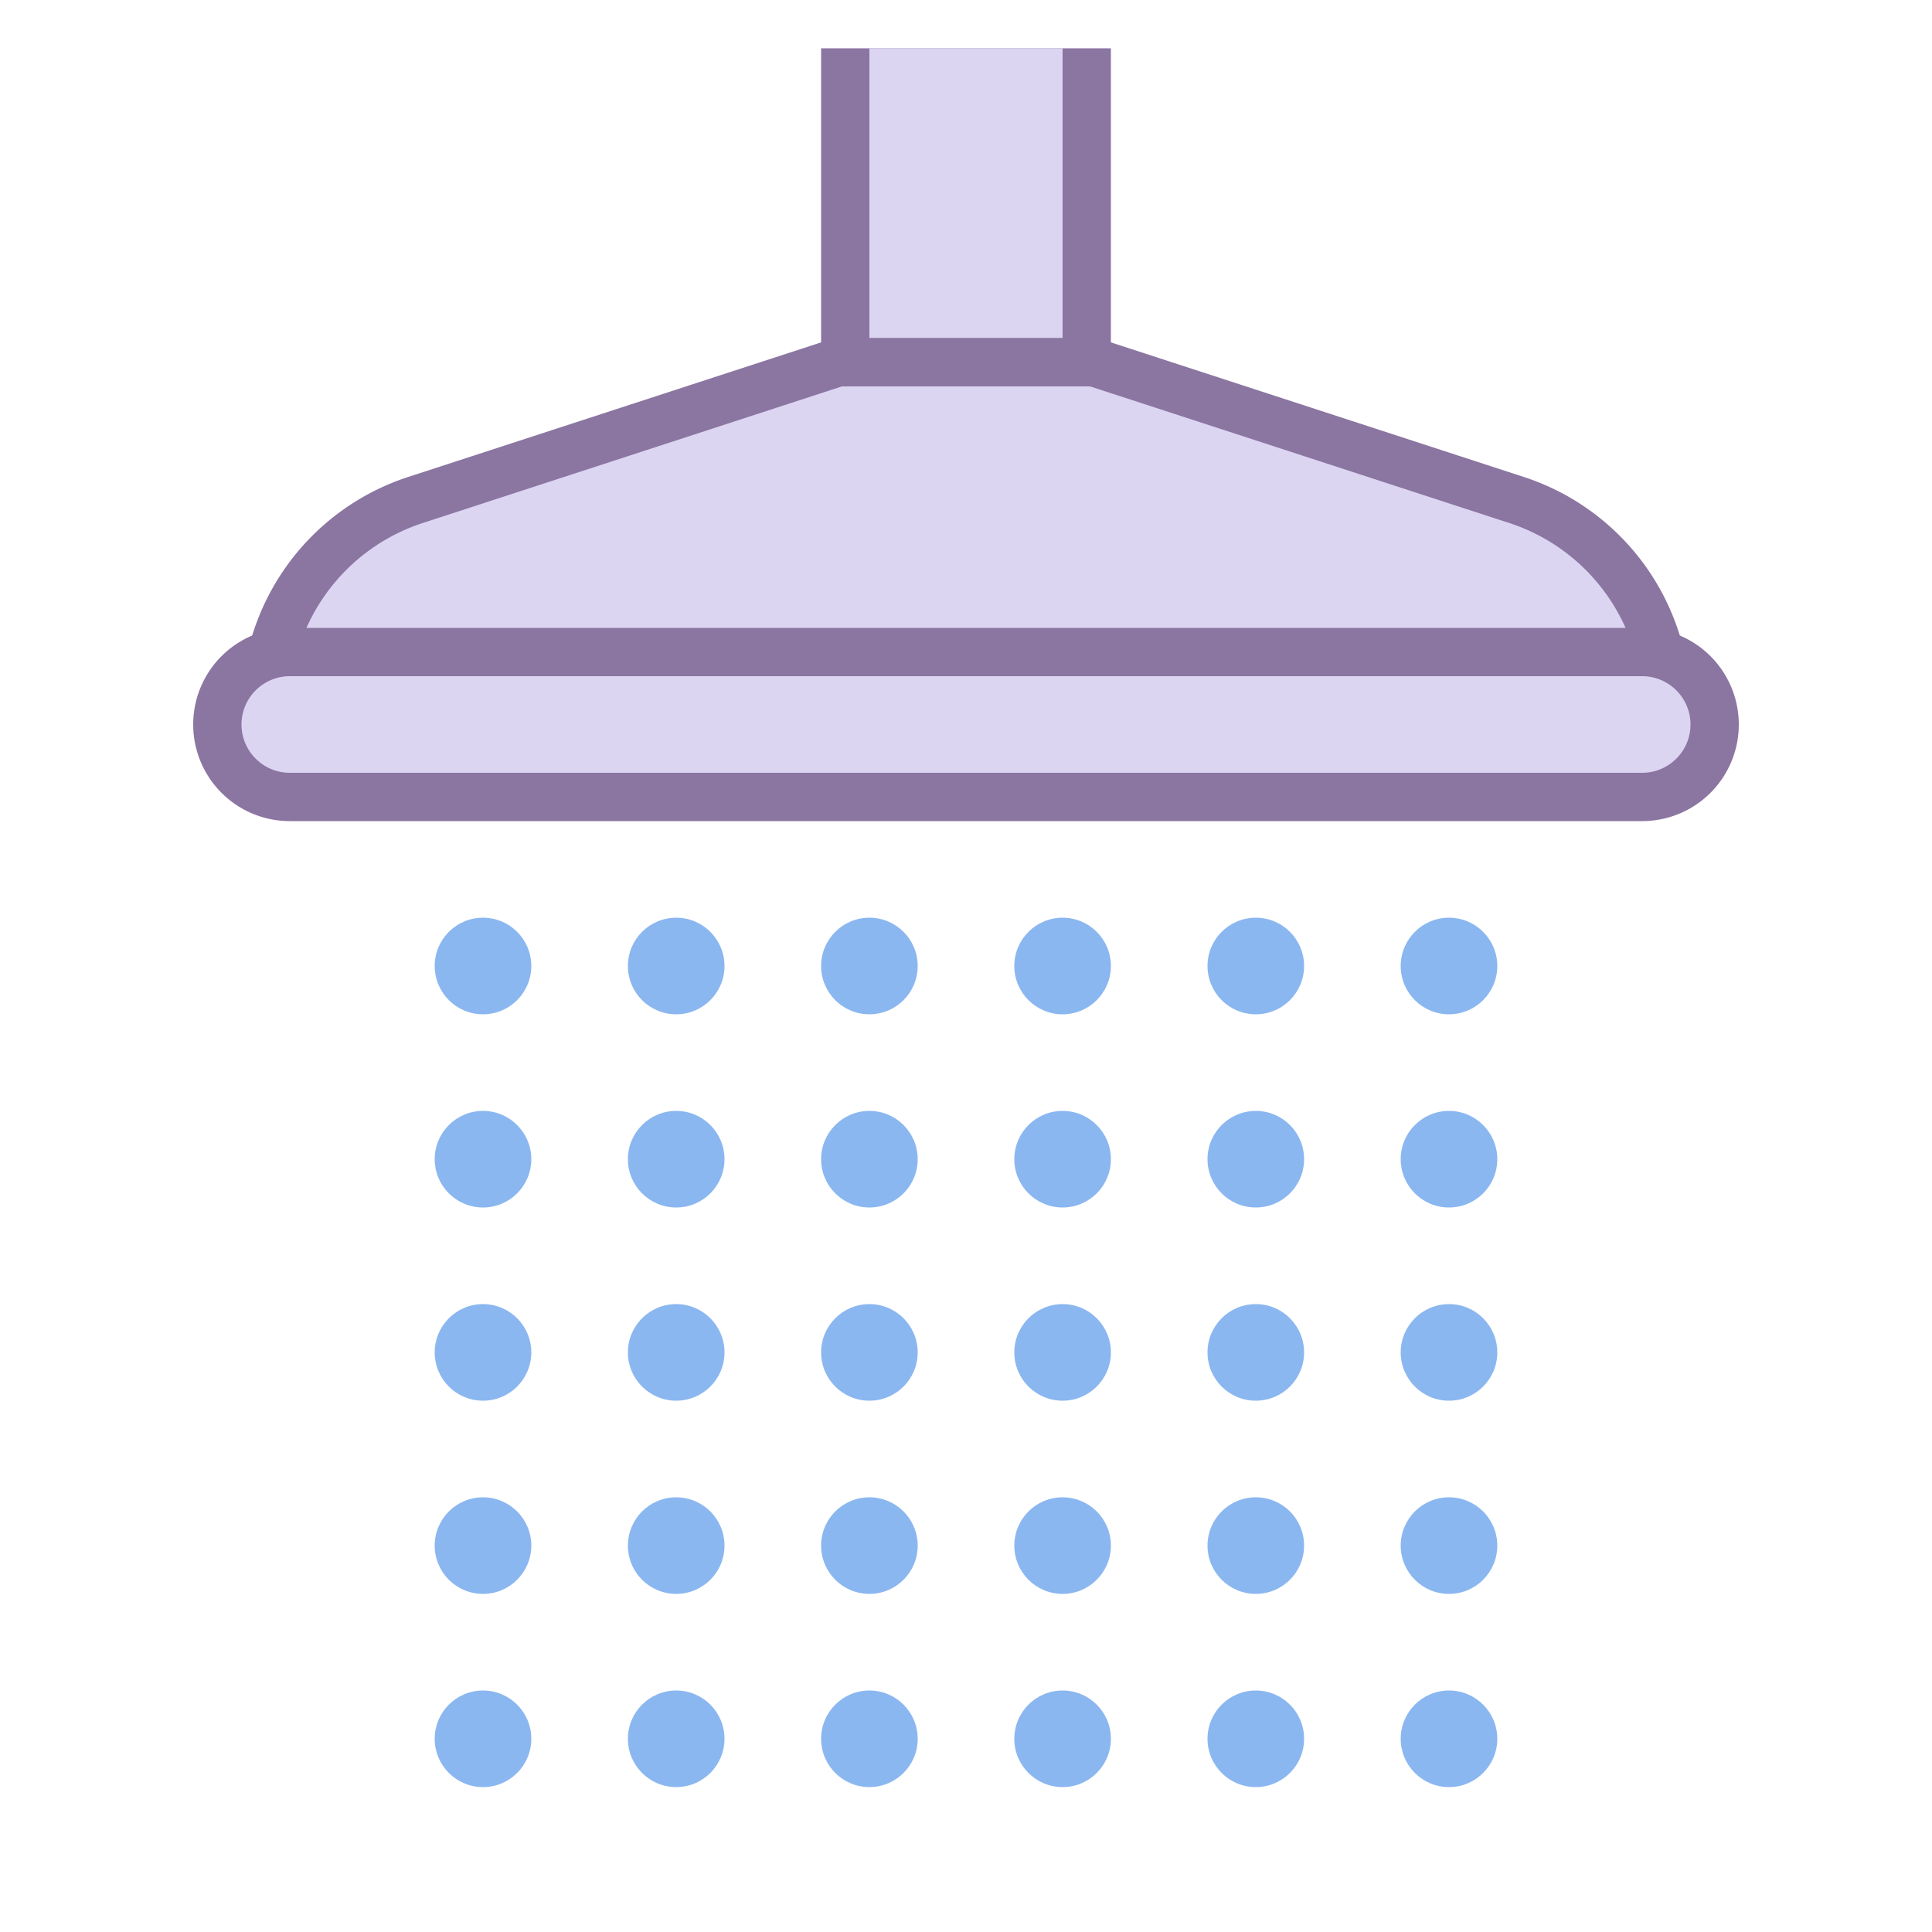 <svg viewBox="0 0 40 40" xmlns="http://www.w3.org/2000/svg"><circle cx="18" cy="20" r="1" fill="#8bb7f0"></circle><circle cx="18" cy="24" r="1" fill="#8bb7f0"></circle><circle cx="18" cy="28" r="1" fill="#8bb7f0"></circle><circle cx="18" cy="32" r="1" fill="#8bb7f0"></circle><circle cx="22" cy="20" r="1" fill="#8bb7f0"></circle><circle cx="22" cy="24" r="1" fill="#8bb7f0"></circle><circle cx="22" cy="28" r="1" fill="#8bb7f0"></circle><circle cx="22" cy="32" r="1" fill="#8bb7f0"></circle><circle cx="26" cy="20" r="1" fill="#8bb7f0"></circle><circle cx="26" cy="24" r="1" fill="#8bb7f0"></circle><circle cx="26" cy="28" r="1" fill="#8bb7f0"></circle><circle cx="26" cy="32" r="1" fill="#8bb7f0"></circle><circle cx="30" cy="20" r="1" fill="#8bb7f0"></circle><circle cx="30" cy="24" r="1" fill="#8bb7f0"></circle><circle cx="30" cy="28" r="1" fill="#8bb7f0"></circle><circle cx="30" cy="32" r="1" fill="#8bb7f0"></circle><circle cx="14" cy="20" r="1" fill="#8bb7f0"></circle><circle cx="14" cy="24" r="1" fill="#8bb7f0"></circle><circle cx="14" cy="28" r="1" fill="#8bb7f0"></circle><circle cx="14" cy="32" r="1" fill="#8bb7f0"></circle><circle cx="10" cy="20" r="1" fill="#8bb7f0"></circle><circle cx="10" cy="24" r="1" fill="#8bb7f0"></circle><circle cx="10" cy="28" r="1" fill="#8bb7f0"></circle><circle cx="10" cy="32" r="1" fill="#8bb7f0"></circle><circle cx="18" cy="36" r="1" fill="#8bb7f0"></circle><circle cx="22" cy="36" r="1" fill="#8bb7f0"></circle><circle cx="26" cy="36" r="1" fill="#8bb7f0"></circle><circle cx="30" cy="36" r="1" fill="#8bb7f0"></circle><circle cx="14" cy="36" r="1" fill="#8bb7f0"></circle><circle cx="10" cy="36" r="1" fill="#8bb7f0"></circle><path fill="#dcd5f2" d="M17.5 1.5h5v6h-5z"></path><path d="M22 2v5h-4V2h4m1-1h-6v7h6V1z" fill="#8b75a1"></path><path fill="#dcd5f2" d="M18 1h4v4h-4zM5.502 14.5a4.488 4.488 0 013.104-4.149L17.352 7.5h5.296l8.746 2.851a4.489 4.489 0 013.104 4.149H5.502z"></path><path d="M22.569 8l8.671 2.826A3.989 3.989 0 0133.951 14H6.049a3.99 3.99 0 012.711-3.174L17.431 8h5.138m.159-1h-5.455L8.451 9.875A5.001 5.001 0 005 14.629V15h30v-.371a5.001 5.001 0 00-3.451-4.754L22.728 7z" fill="#8b75a1"></path><g><path d="M6 16.5c-.827 0-1.5-.673-1.5-1.5s.673-1.5 1.5-1.5h28c.827 0 1.5.673 1.5 1.5s-.673 1.5-1.5 1.5H6z" fill="#dcd5f2"></path><path d="M34 14c.551 0 1 .449 1 1s-.449 1-1 1H6c-.551 0-1-.449-1-1s.449-1 1-1h28m0-1H6a2 2 0 100 4h28a2 2 0 100-4z" fill="#8b75a1"></path></g></svg>